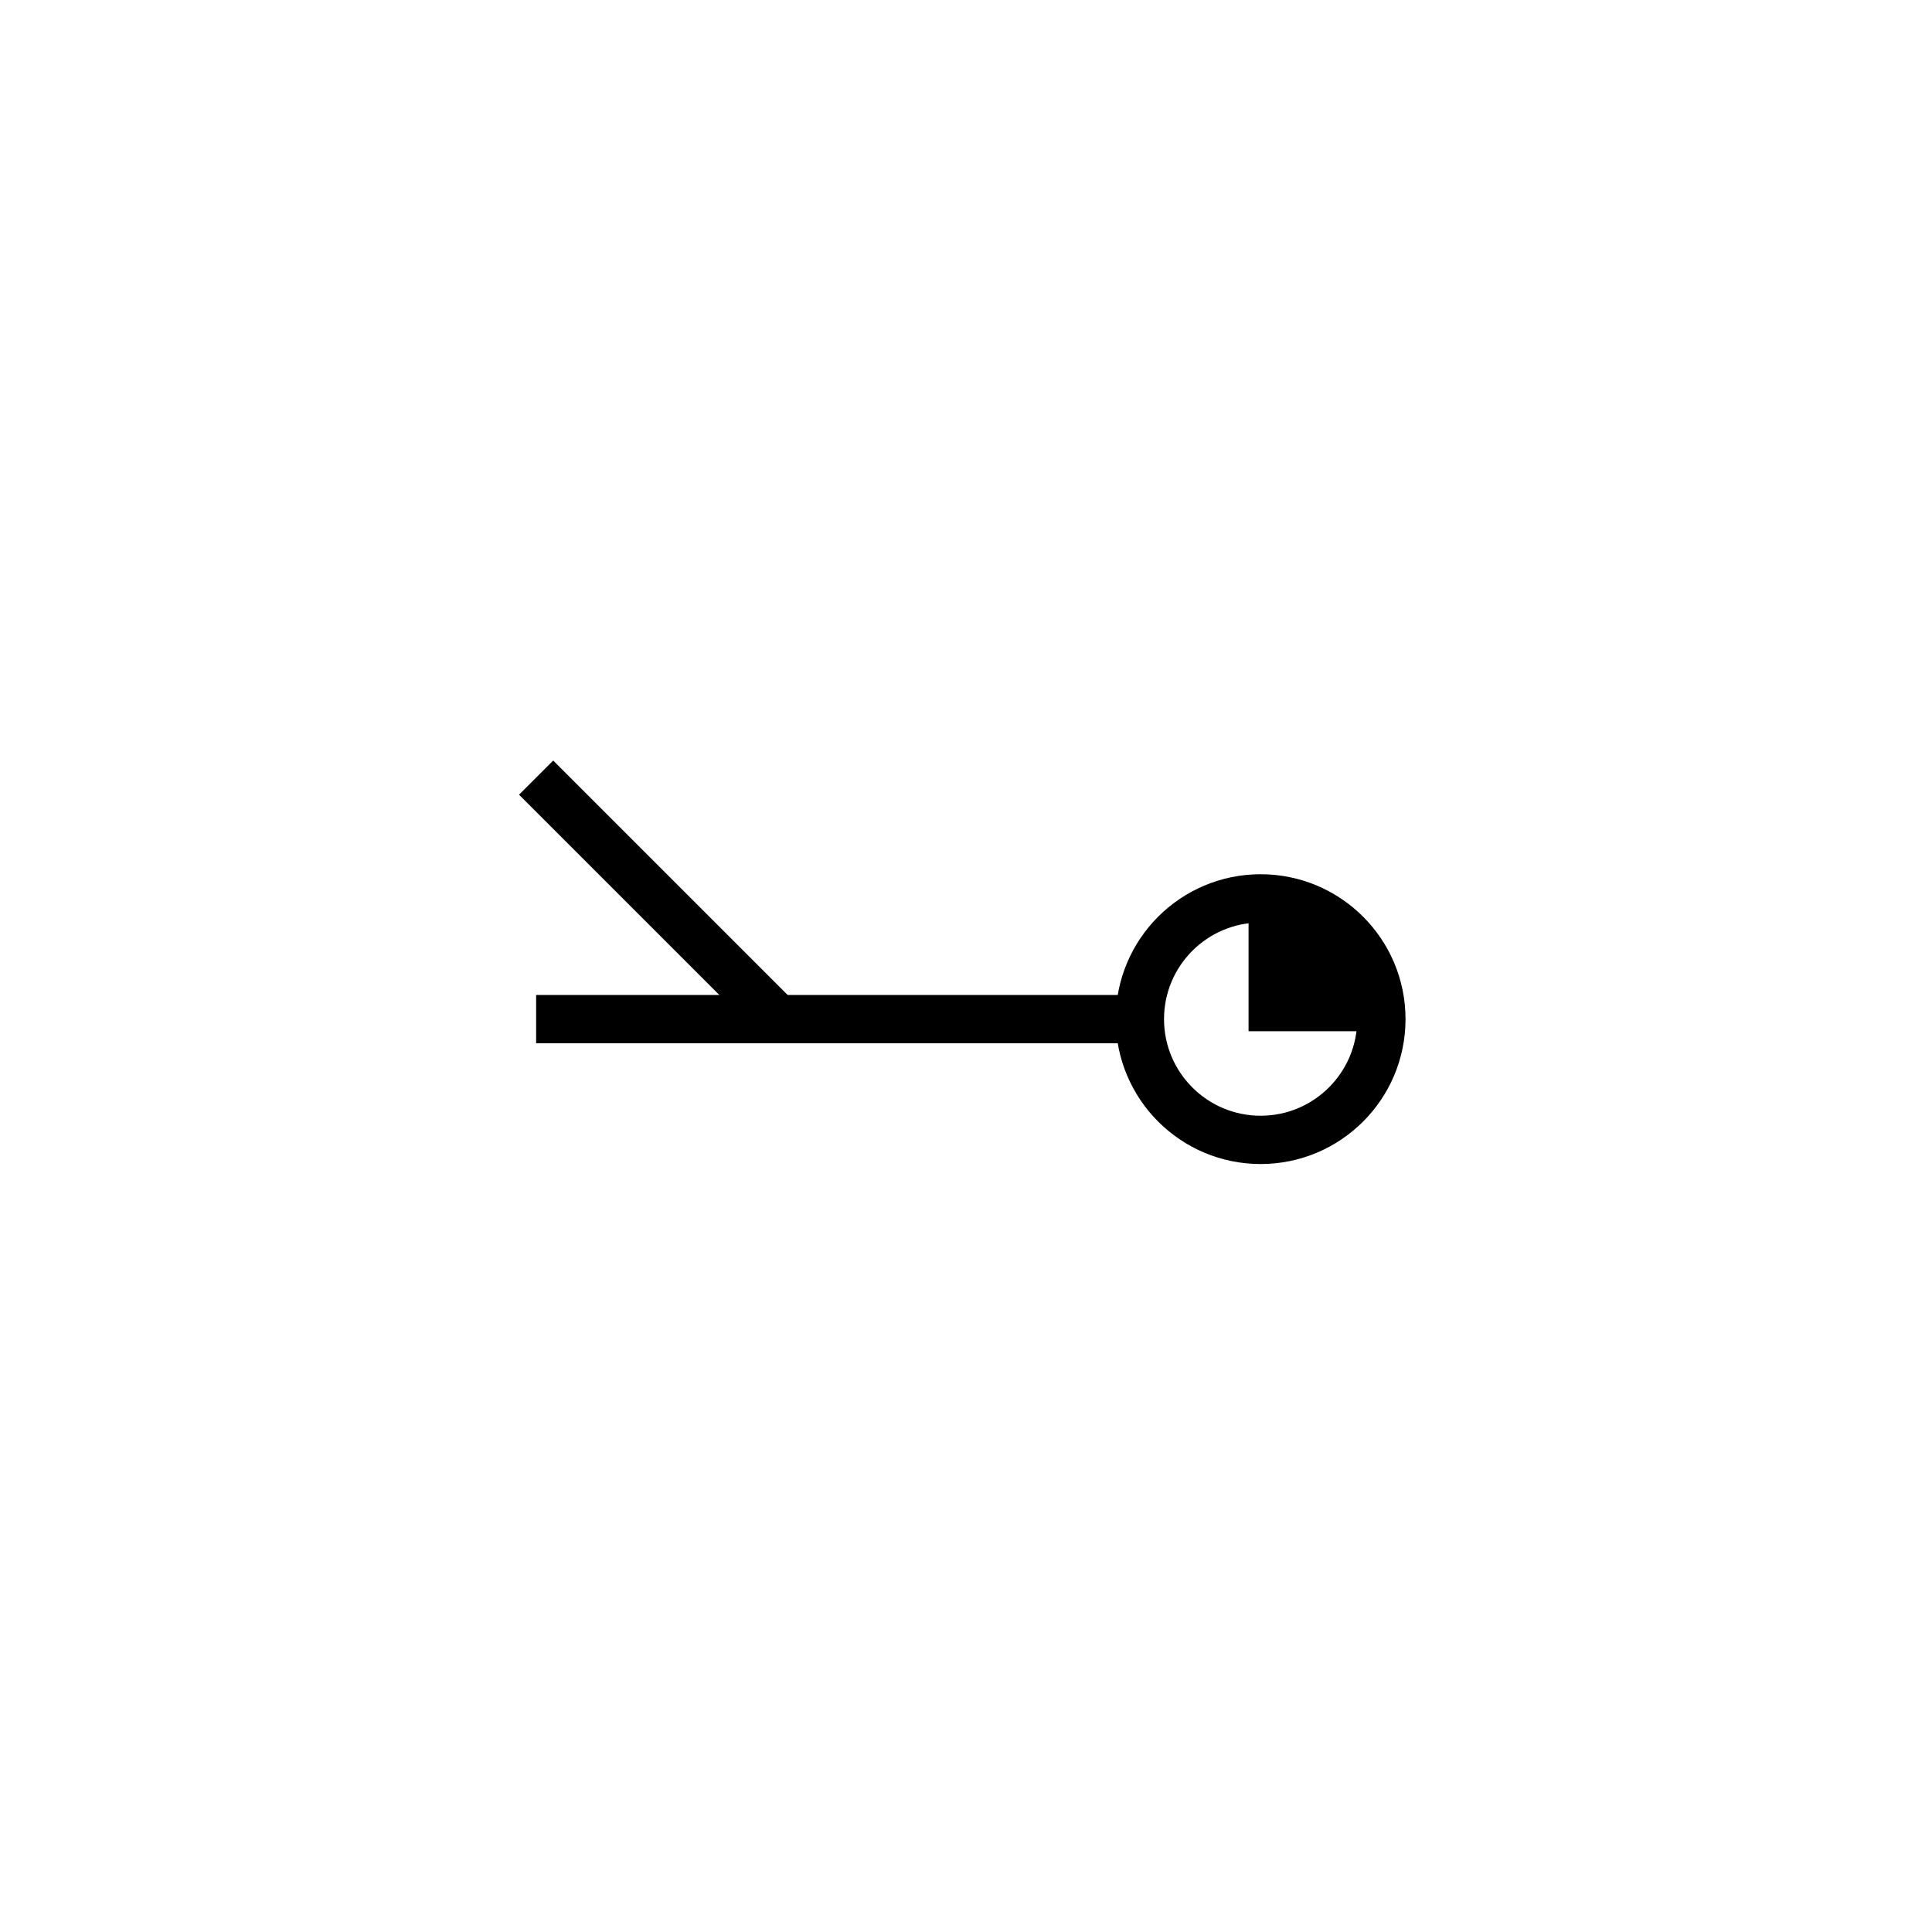 <?xml version="1.0" encoding="utf-8"?>
<!-- Generator: Adobe Illustrator 16.0.0, SVG Export Plug-In . SVG Version: 6.00 Build 0)  -->
<!DOCTYPE svg PUBLIC "-//W3C//DTD SVG 1.1//EN" "http://www.w3.org/Graphics/SVG/1.1/DTD/svg11.dtd">
<svg version="1.1" id="Version_1.0" xmlns="http://www.w3.org/2000/svg" xmlns:xlink="http://www.w3.org/1999/xlink" x="0px" y="0px"
	 width="400px" height="400px" viewBox="0 0 400 400" enable-background="new 0 0 400 400" xml:space="preserve">
<g id="main">
	<circle fill="none" stroke="#000000" stroke-width="10" cx="261" cy="211" r="25"/>
	<line fill="none" stroke="#000000" stroke-width="10" x1="236" y1="211" x2="111" y2="211"/>
	<line fill="none" stroke="#000000" stroke-width="10" x1="161" y1="211" x2="111" y2="161"/>
	<polyline stroke="#000000" stroke-width="5" points="261,186 261,211 286,211 279.909,192.273 	"/>
</g>
</svg>
